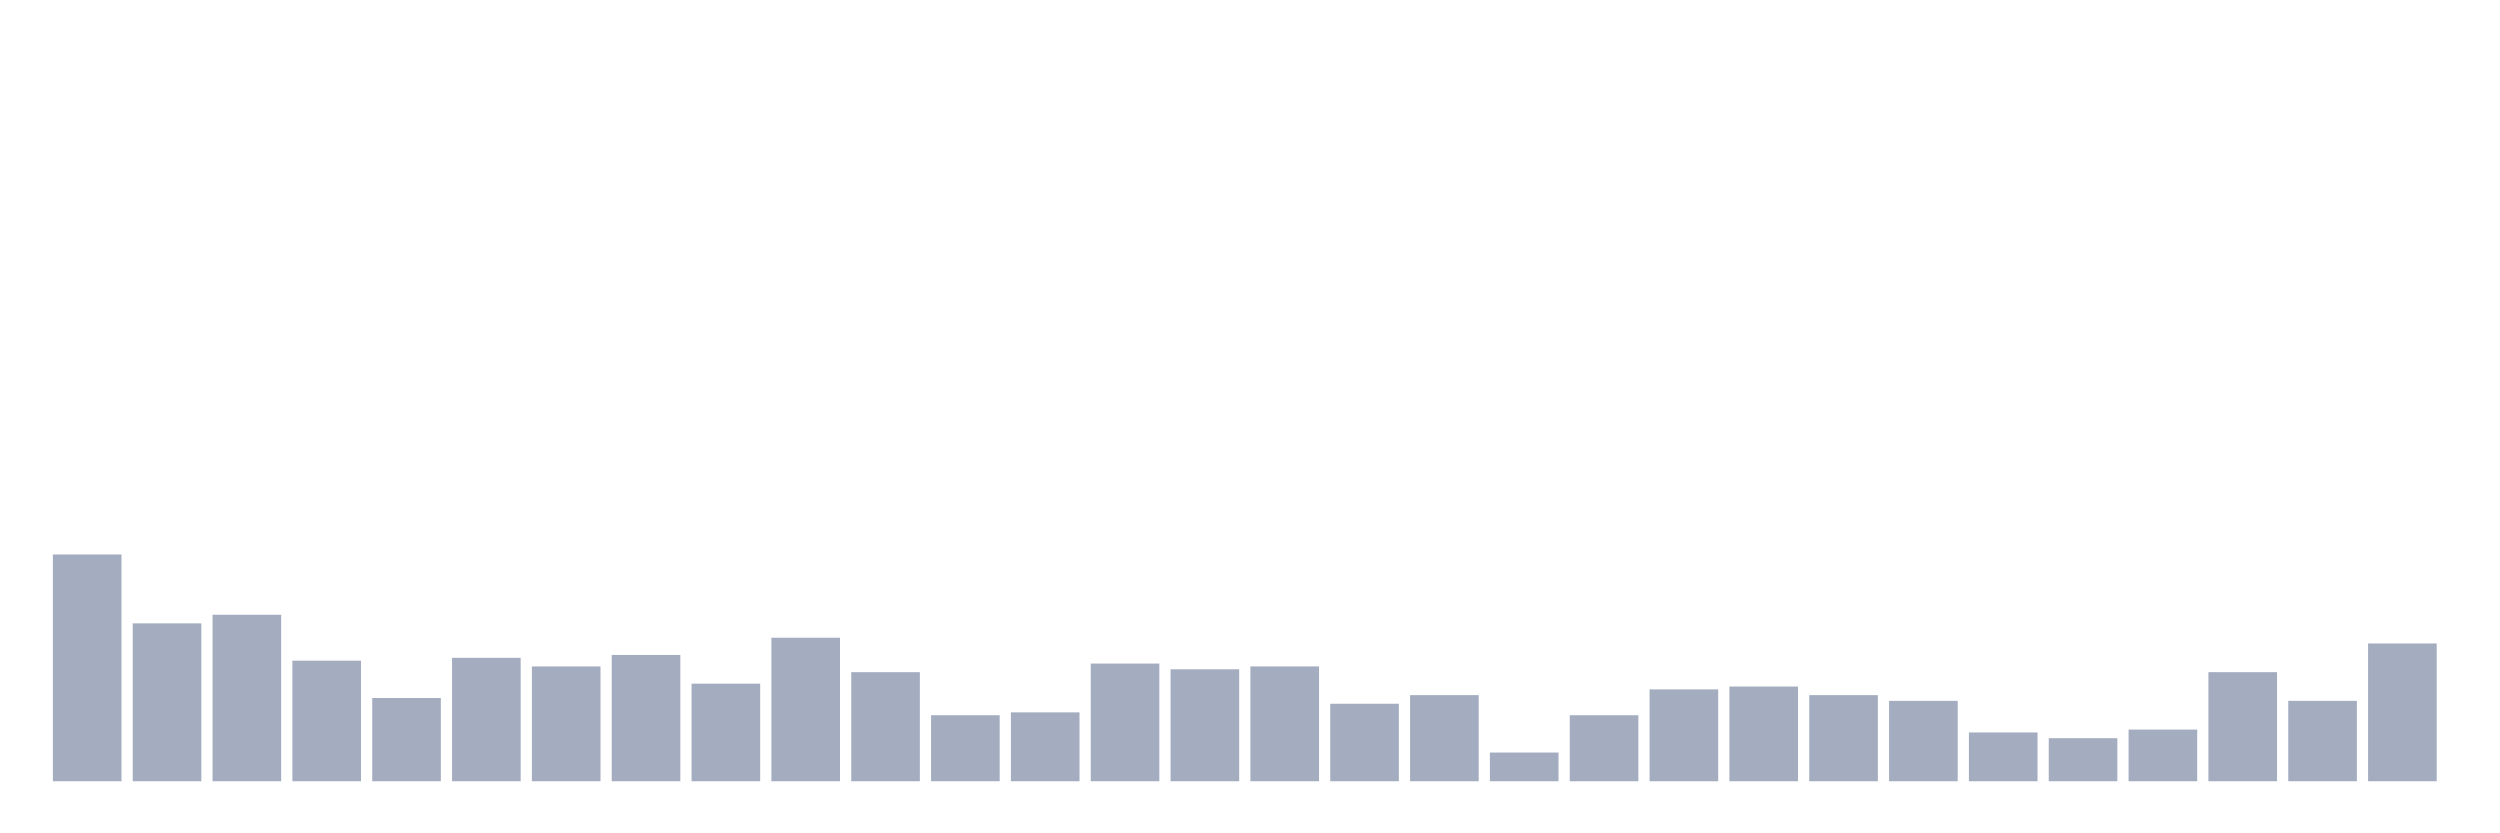 <svg xmlns="http://www.w3.org/2000/svg" viewBox="0 0 480 160"><g transform="translate(10,10)"><rect class="bar" x="0.153" width="13.175" y="96.457" height="43.543" fill="rgb(164,173,192)"></rect><rect class="bar" x="15.482" width="13.175" y="109.685" height="30.315" fill="rgb(164,173,192)"></rect><rect class="bar" x="30.81" width="13.175" y="108.031" height="31.969" fill="rgb(164,173,192)"></rect><rect class="bar" x="46.138" width="13.175" y="116.85" height="23.15" fill="rgb(164,173,192)"></rect><rect class="bar" x="61.466" width="13.175" y="124.016" height="15.984" fill="rgb(164,173,192)"></rect><rect class="bar" x="76.794" width="13.175" y="116.299" height="23.701" fill="rgb(164,173,192)"></rect><rect class="bar" x="92.123" width="13.175" y="117.953" height="22.047" fill="rgb(164,173,192)"></rect><rect class="bar" x="107.451" width="13.175" y="115.748" height="24.252" fill="rgb(164,173,192)"></rect><rect class="bar" x="122.779" width="13.175" y="121.26" height="18.74" fill="rgb(164,173,192)"></rect><rect class="bar" x="138.107" width="13.175" y="112.441" height="27.559" fill="rgb(164,173,192)"></rect><rect class="bar" x="153.436" width="13.175" y="119.055" height="20.945" fill="rgb(164,173,192)"></rect><rect class="bar" x="168.764" width="13.175" y="127.323" height="12.677" fill="rgb(164,173,192)"></rect><rect class="bar" x="184.092" width="13.175" y="126.772" height="13.228" fill="rgb(164,173,192)"></rect><rect class="bar" x="199.42" width="13.175" y="117.402" height="22.598" fill="rgb(164,173,192)"></rect><rect class="bar" x="214.748" width="13.175" y="118.504" height="21.496" fill="rgb(164,173,192)"></rect><rect class="bar" x="230.077" width="13.175" y="117.953" height="22.047" fill="rgb(164,173,192)"></rect><rect class="bar" x="245.405" width="13.175" y="125.118" height="14.882" fill="rgb(164,173,192)"></rect><rect class="bar" x="260.733" width="13.175" y="123.465" height="16.535" fill="rgb(164,173,192)"></rect><rect class="bar" x="276.061" width="13.175" y="134.488" height="5.512" fill="rgb(164,173,192)"></rect><rect class="bar" x="291.39" width="13.175" y="127.323" height="12.677" fill="rgb(164,173,192)"></rect><rect class="bar" x="306.718" width="13.175" y="122.362" height="17.638" fill="rgb(164,173,192)"></rect><rect class="bar" x="322.046" width="13.175" y="121.811" height="18.189" fill="rgb(164,173,192)"></rect><rect class="bar" x="337.374" width="13.175" y="123.465" height="16.535" fill="rgb(164,173,192)"></rect><rect class="bar" x="352.702" width="13.175" y="124.567" height="15.433" fill="rgb(164,173,192)"></rect><rect class="bar" x="368.031" width="13.175" y="130.63" height="9.37" fill="rgb(164,173,192)"></rect><rect class="bar" x="383.359" width="13.175" y="131.732" height="8.268" fill="rgb(164,173,192)"></rect><rect class="bar" x="398.687" width="13.175" y="130.079" height="9.921" fill="rgb(164,173,192)"></rect><rect class="bar" x="414.015" width="13.175" y="119.055" height="20.945" fill="rgb(164,173,192)"></rect><rect class="bar" x="429.344" width="13.175" y="124.567" height="15.433" fill="rgb(164,173,192)"></rect><rect class="bar" x="444.672" width="13.175" y="113.543" height="26.457" fill="rgb(164,173,192)"></rect></g></svg>